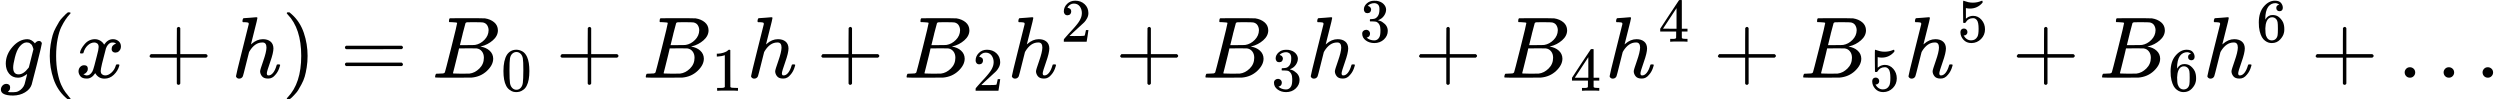 <svg style="vertical-align:-.566ex" xmlns="http://www.w3.org/2000/svg" width="64.923ex" height="2.583ex" viewBox="0 -891.7 28695.8 1141.7" xmlns:xlink="http://www.w3.org/1999/xlink"><defs><path id="a" d="M311 43q-15-13-44-28T206 0q-63 0-101 45T66 160q0 105 77 193t171 89q47 0 87-48l3 4q2 3 5 6t9 8 13 7 16 3q14 0 23-9t10-19q0-15-57-242T363-80q-18-54-77-89t-135-36q-141 0-141 68 0 26 18 46t46 20q15 0 28-9t14-31q0-10-2-19t-7-14-8-10-7-8l-2-2h1q10-3 60-3 38 0 60 12 23 11 43 33t28 47q6 19 16 62 13 48 13 56m73 285-4 11q-3 11-5 15t-6 14-10 14-13 11-18 9-22 3q-44 0-85-53-30-39-50-119t-20-116q0-79 62-79 56 0 110 70l8 10z"/><path id="b" d="M94 250q0 69 10 131t23 107 37 88 38 67 42 52 33 34 25 21h17q14 0 14-9 0-3-17-21t-41-53-49-86-42-138-17-193 17-192 41-139 49-86 42-53 17-21q0-9-15-9h-16l-28 24q-94 85-137 212T94 250"/><path id="c" d="M52 289q7 42 54 97t116 56q35 0 64-18t43-45q42 63 101 63 37 0 64-22t28-59q0-29-14-47t-27-22-23-4q-19 0-31 11t-12 29q0 46 50 63-11 13-40 13-13 0-19-2-38-16-56-66-60-221-60-258 0-28 16-40t35-12q37 0 73 33t49 81q3 10 6 11t16 2h4q15 0 15-8 0-1-2-11-16-57-62-101T333-11q-70 0-106 63-41-62-94-62h-6q-49 0-70 26T35 71q0 32 19 52t45 20q43 0 43-42 0-20-12-35t-23-20-13-5l-3-1q0-1 6-4t16-7 19-3q36 0 62 45 9 16 23 68t28 108 16 66q5 27 5 39 0 28-15 40t-34 12q-40 0-75-32t-49-82q-2-9-5-10t-16-2H58q-6 6-6 11"/><path id="d" d="M56 237v13l14 20h299v150l1 150q10 13 19 13 13 0 20-15V270h298q15-8 15-20t-15-20H409V-68q-8-14-18-14h-4q-12 0-18 14v298H70q-14 7-14 20Z"/><path id="e" d="M137 683q1 0 72 5t73 6q12 0 12-9 0-11-36-151-38-148-38-151 0-2 7 5 61 54 130 54 54 0 87-27t34-79q0-51-38-158T402 50q1-14 5-19t15-5q28 0 52 30t39 82q3 11 6 13t16 2q20 0 20-8 0-1-4-15-16-59-51-97-34-43-81-43h-5q-47 0-68 27t-21 57q0 16 36 118t37 153q0 59-44 59h-5q-83 0-144-98l-7-13-34-135Q132 28 127 16q-13-27-44-27-14 0-24 9T48 16q0 14 73 304l74 296q0 13-7 16t-39 5h-21q-6 6-6 8t2 19q5 19 13 19"/><path id="f" d="m60 749 4 1h22l28-24q94-85 137-212t43-264q0-68-10-131T261 12t-37-88-38-67-41-51-32-33-23-19l-4-4H63q-3 0-5 3t-3 9q1 1 11 13Q221-64 221 250T66 725q-10 12-11 13 0 8 5 11"/><path id="g" d="M56 347q0 13 14 20h637q15-8 15-20 0-11-14-19l-318-1H72q-16 5-16 20m0-194q0 15 16 20h636q14-10 14-20 0-13-15-20H70q-14 7-14 20"/><path id="h" d="M231 637q-27 0-32 1t-5 11q0 27 11 33 1 1 130 1 259 0 273-2 63-10 105-45t43-92q0-64-58-115t-133-69l-10-3q64-9 105-46t42-92q0-73-72-141T453 1q-7-1-211-1Q42 0 39 2q-4 3-4 8 0 7 2 14 5 19 10 21 4 1 15 1h6q27 0 60 3 14 3 19 12 3 4 72 278t69 289q0 7-57 9m418-93q0 30-15 56t-49 34q-7 2-92 3h-42q-22 0-35-1h-13q-15-1-19-10-2-4-32-120 0-3-1-6l-31-126h81q81 0 93 2 60 10 107 58t48 110m-54-315q0 44-23 73t-60 34q-6 1-83 1-118 0-119-1 0-2-17-73t-35-141l-18-70q0-4 12-4t81-2q89 0 96 1 62 7 114 58t52 124"/><path id="i" d="M96 585q56 81 153 81 48 0 96-26t78-92q37-83 37-228 0-155-43-237-20-42-55-67t-61-31-51-7q-26 0-52 6t-61 32-55 67q-43 82-43 237 0 174 57 265m225 12q-30 32-71 32-42 0-72-32-25-26-33-72t-8-192q0-158 8-208t36-79q28-30 69-30 40 0 68 30 29 30 36 84t8 203q0 145-8 191t-33 73"/><path id="j" d="m213 578-13-5q-14-5-40-10t-58-7H83v46h19q47 2 87 15t56 24 28 22q2 3 12 3 9 0 17-6V361l1-300q7-7 12-9t24-4 62-2h26V0h-11q-21 3-159 3-136 0-157-3H88v46h64q16 0 25 1t16 3 8 2 6 5 6 4z"/><path id="k" d="M109 429q-27 0-43 18t-16 44q0 71 53 123t132 52q91 0 152-56t62-145q0-43-20-82t-48-68-80-74q-36-31-100-92l-59-56 76-1q157 0 167 5 7 2 24 89v3h40v-3q-1-3-13-91T421 3V0H50v31q0 7 6 15t30 35q29 32 50 56 9 10 34 37t34 37 29 33 28 34 23 30 21 32 15 29 13 32 7 30 3 33q0 63-34 109t-97 46q-33 0-58-17t-35-33-10-19q0-1 5-1 18 0 37-14t19-46q0-25-16-42t-45-18"/><path id="l" d="M127 463q-27 0-42 17t-16 44q0 55 48 98t116 43q35 0 44-1 74-12 113-53t40-89q0-52-34-101t-94-71l-3-2q0-1 9-3t29-9 38-21q82-53 82-140 0-79-62-138T238-22q-80 0-138 43T42 130q0 28 18 45t45 18q28 0 46-18t18-45q0-11-3-20t-7-16-11-12-12-8-10-4-8-3l-4-1q51-45 124-45 55 0 83 53 17 33 17 101v20q0 95-64 127-15 6-61 7l-42 1-3 2q-2 3-2 16 0 18 8 18 28 0 58 5 34 5 62 42t28 112v8q0 57-35 79-22 14-47 14-32 0-59-11t-38-23-11-12h3q3-1 8-2t10-5 12-7 10-11 8-15 3-20q0-22-14-39t-45-18"/><path id="m" d="M462 0q-18 3-129 3-116 0-134-3h-9v46h58q7 0 17 2t14 5 7 8q1 2 1 54v50H28v46l151 231q153 232 155 233 2 2 21 2h18l6-6V211h92v-46h-92V66q0-7 6-12 8-7 57-8h29V0zM293 211v334L74 212l109-1z"/><path id="n" d="M164 157q0-24-16-40t-39-16h-7q46-79 122-79 70 0 102 60 19 33 19 128 0 103-27 139-26 33-58 33h-6q-78 0-118-68-4-7-7-8t-15-2q-17 0-19 6-2 4-2 175v129q0 50 5 50 2 2 4 2 1 0 21-8t55-16 75-8q71 0 136 28 8 4 13 4 8 0 8-18v-13q-82-97-205-97-31 0-56 6l-10 2V374q19 14 30 22t36 16 51 8q81 0 137-65t56-154q0-92-64-157T229-22q-81 0-130 54T50 154q0 24 11 38t23 18 23 4q25 0 41-17t16-40"/><path id="o" d="M42 313q0 163 81 258t180 95q69 0 99-36t30-80q0-25-14-40t-39-15q-23 0-38 14t-15 39q0 44 47 53-22 22-62 25-71 0-117-60-47-66-47-202l1-4q5 6 8 13 41 60 107 60h4q46 0 81-19 24-14 48-40t39-57q21-49 21-107v-18q0-23-5-43-11-59-64-115T253-22q-28 0-54 8t-56 30-51 59-36 97-14 141m215 84q-30 0-52-17t-34-45-17-57-6-62q0-83 12-119t38-58q24-18 53-18 51 0 78 38 13 18 18 45t5 105q0 80-5 107t-18 45q-27 36-72 36"/><path id="p" d="M78 60q0 24 17 42t43 18q24 0 42-16t19-43q0-25-17-43T139 0 96 17 78 60m447 0q0 24 17 42t43 18q24 0 42-16t19-43q0-25-17-43T586 0t-43 17-18 43m447 0q0 24 17 42t43 18q24 0 42-16t19-43q0-25-17-43t-43-18-43 17-18 43"/></defs><g stroke="currentColor" fill="currentColor" stroke-width="0"><use data-c="1D454" xlink:href="#a" transform="scale(1 -1)"/><use data-c="28" xlink:href="#b" transform="scale(1 -1) translate(477)"/><use data-c="1D465" xlink:href="#c" transform="scale(1 -1) translate(866)"/><use data-c="2B" xlink:href="#d" transform="scale(1 -1) translate(1660.2)"/><use data-c="210E" xlink:href="#e" transform="scale(1 -1) translate(2660.4)"/><use data-c="29" xlink:href="#f" transform="scale(1 -1) translate(3236.4)"/><use data-c="3D" xlink:href="#g" transform="scale(1 -1) translate(3903.2)"/><g><use data-c="1D435" xlink:href="#h" transform="scale(1 -1) translate(4959)"/><use data-c="30" xlink:href="#i" transform="scale(1 -1) translate(4959) translate(792 -150)scale(.707)"/></g><use data-c="2B" xlink:href="#d" transform="scale(1 -1) translate(6376.8)"/><g><use data-c="1D435" xlink:href="#h" transform="scale(1 -1) translate(7377)"/><use data-c="31" xlink:href="#j" transform="scale(1 -1) translate(7377) translate(792 -150)scale(.707)"/></g><use data-c="210E" xlink:href="#e" transform="scale(1 -1) translate(8572.6)"/><use data-c="2B" xlink:href="#d" transform="scale(1 -1) translate(9370.8)"/><g><use data-c="1D435" xlink:href="#h" transform="scale(1 -1) translate(10371)"/><use data-c="32" xlink:href="#k" transform="scale(1 -1) translate(10371) translate(792 -150)scale(.707)"/></g><g><use data-c="210E" xlink:href="#e" transform="scale(1 -1) translate(11566.5)"/><use data-c="32" xlink:href="#k" transform="scale(1 -1) translate(11566.5) translate(609 413)scale(.707)"/></g><use data-c="2B" xlink:href="#d" transform="scale(1 -1) translate(12801.3)"/><g><use data-c="1D435" xlink:href="#h" transform="scale(1 -1) translate(13801.5)"/><use data-c="33" xlink:href="#l" transform="scale(1 -1) translate(13801.5) translate(792 -150)scale(.707)"/></g><g><use data-c="210E" xlink:href="#e" transform="scale(1 -1) translate(14997.1)"/><use data-c="33" xlink:href="#l" transform="scale(1 -1) translate(14997.1) translate(609 413)scale(.707)"/></g><use data-c="2B" xlink:href="#d" transform="scale(1 -1) translate(16231.9)"/><g><use data-c="1D435" xlink:href="#h" transform="scale(1 -1) translate(17232.1)"/><use data-c="34" xlink:href="#m" transform="scale(1 -1) translate(17232.1) translate(792 -150)scale(.707)"/></g><g><use data-c="210E" xlink:href="#e" transform="scale(1 -1) translate(18427.7)"/><use data-c="34" xlink:href="#m" transform="scale(1 -1) translate(18427.7) translate(609 413)scale(.707)"/></g><use data-c="2B" xlink:href="#d" transform="scale(1 -1) translate(19662.4)"/><g><use data-c="1D435" xlink:href="#h" transform="scale(1 -1) translate(20662.6)"/><use data-c="35" xlink:href="#n" transform="scale(1 -1) translate(20662.6) translate(792 -150)scale(.707)"/></g><g><use data-c="210E" xlink:href="#e" transform="scale(1 -1) translate(21858.2)"/><use data-c="35" xlink:href="#n" transform="scale(1 -1) translate(21858.2) translate(609 413)scale(.707)"/></g><use data-c="2B" xlink:href="#d" transform="scale(1 -1) translate(23093)"/><g><use data-c="1D435" xlink:href="#h" transform="scale(1 -1) translate(24093.2)"/><use data-c="36" xlink:href="#o" transform="scale(1 -1) translate(24093.2) translate(792 -150)scale(.707)"/></g><g><use data-c="210E" xlink:href="#e" transform="scale(1 -1) translate(25288.8)"/><use data-c="36" xlink:href="#o" transform="scale(1 -1) translate(25288.8) translate(609 413)scale(.707)"/></g><use data-c="2B" xlink:href="#d" transform="scale(1 -1) translate(26523.5)"/><use data-c="2026" xlink:href="#p" transform="scale(1 -1) translate(27523.8)"/></g></svg>